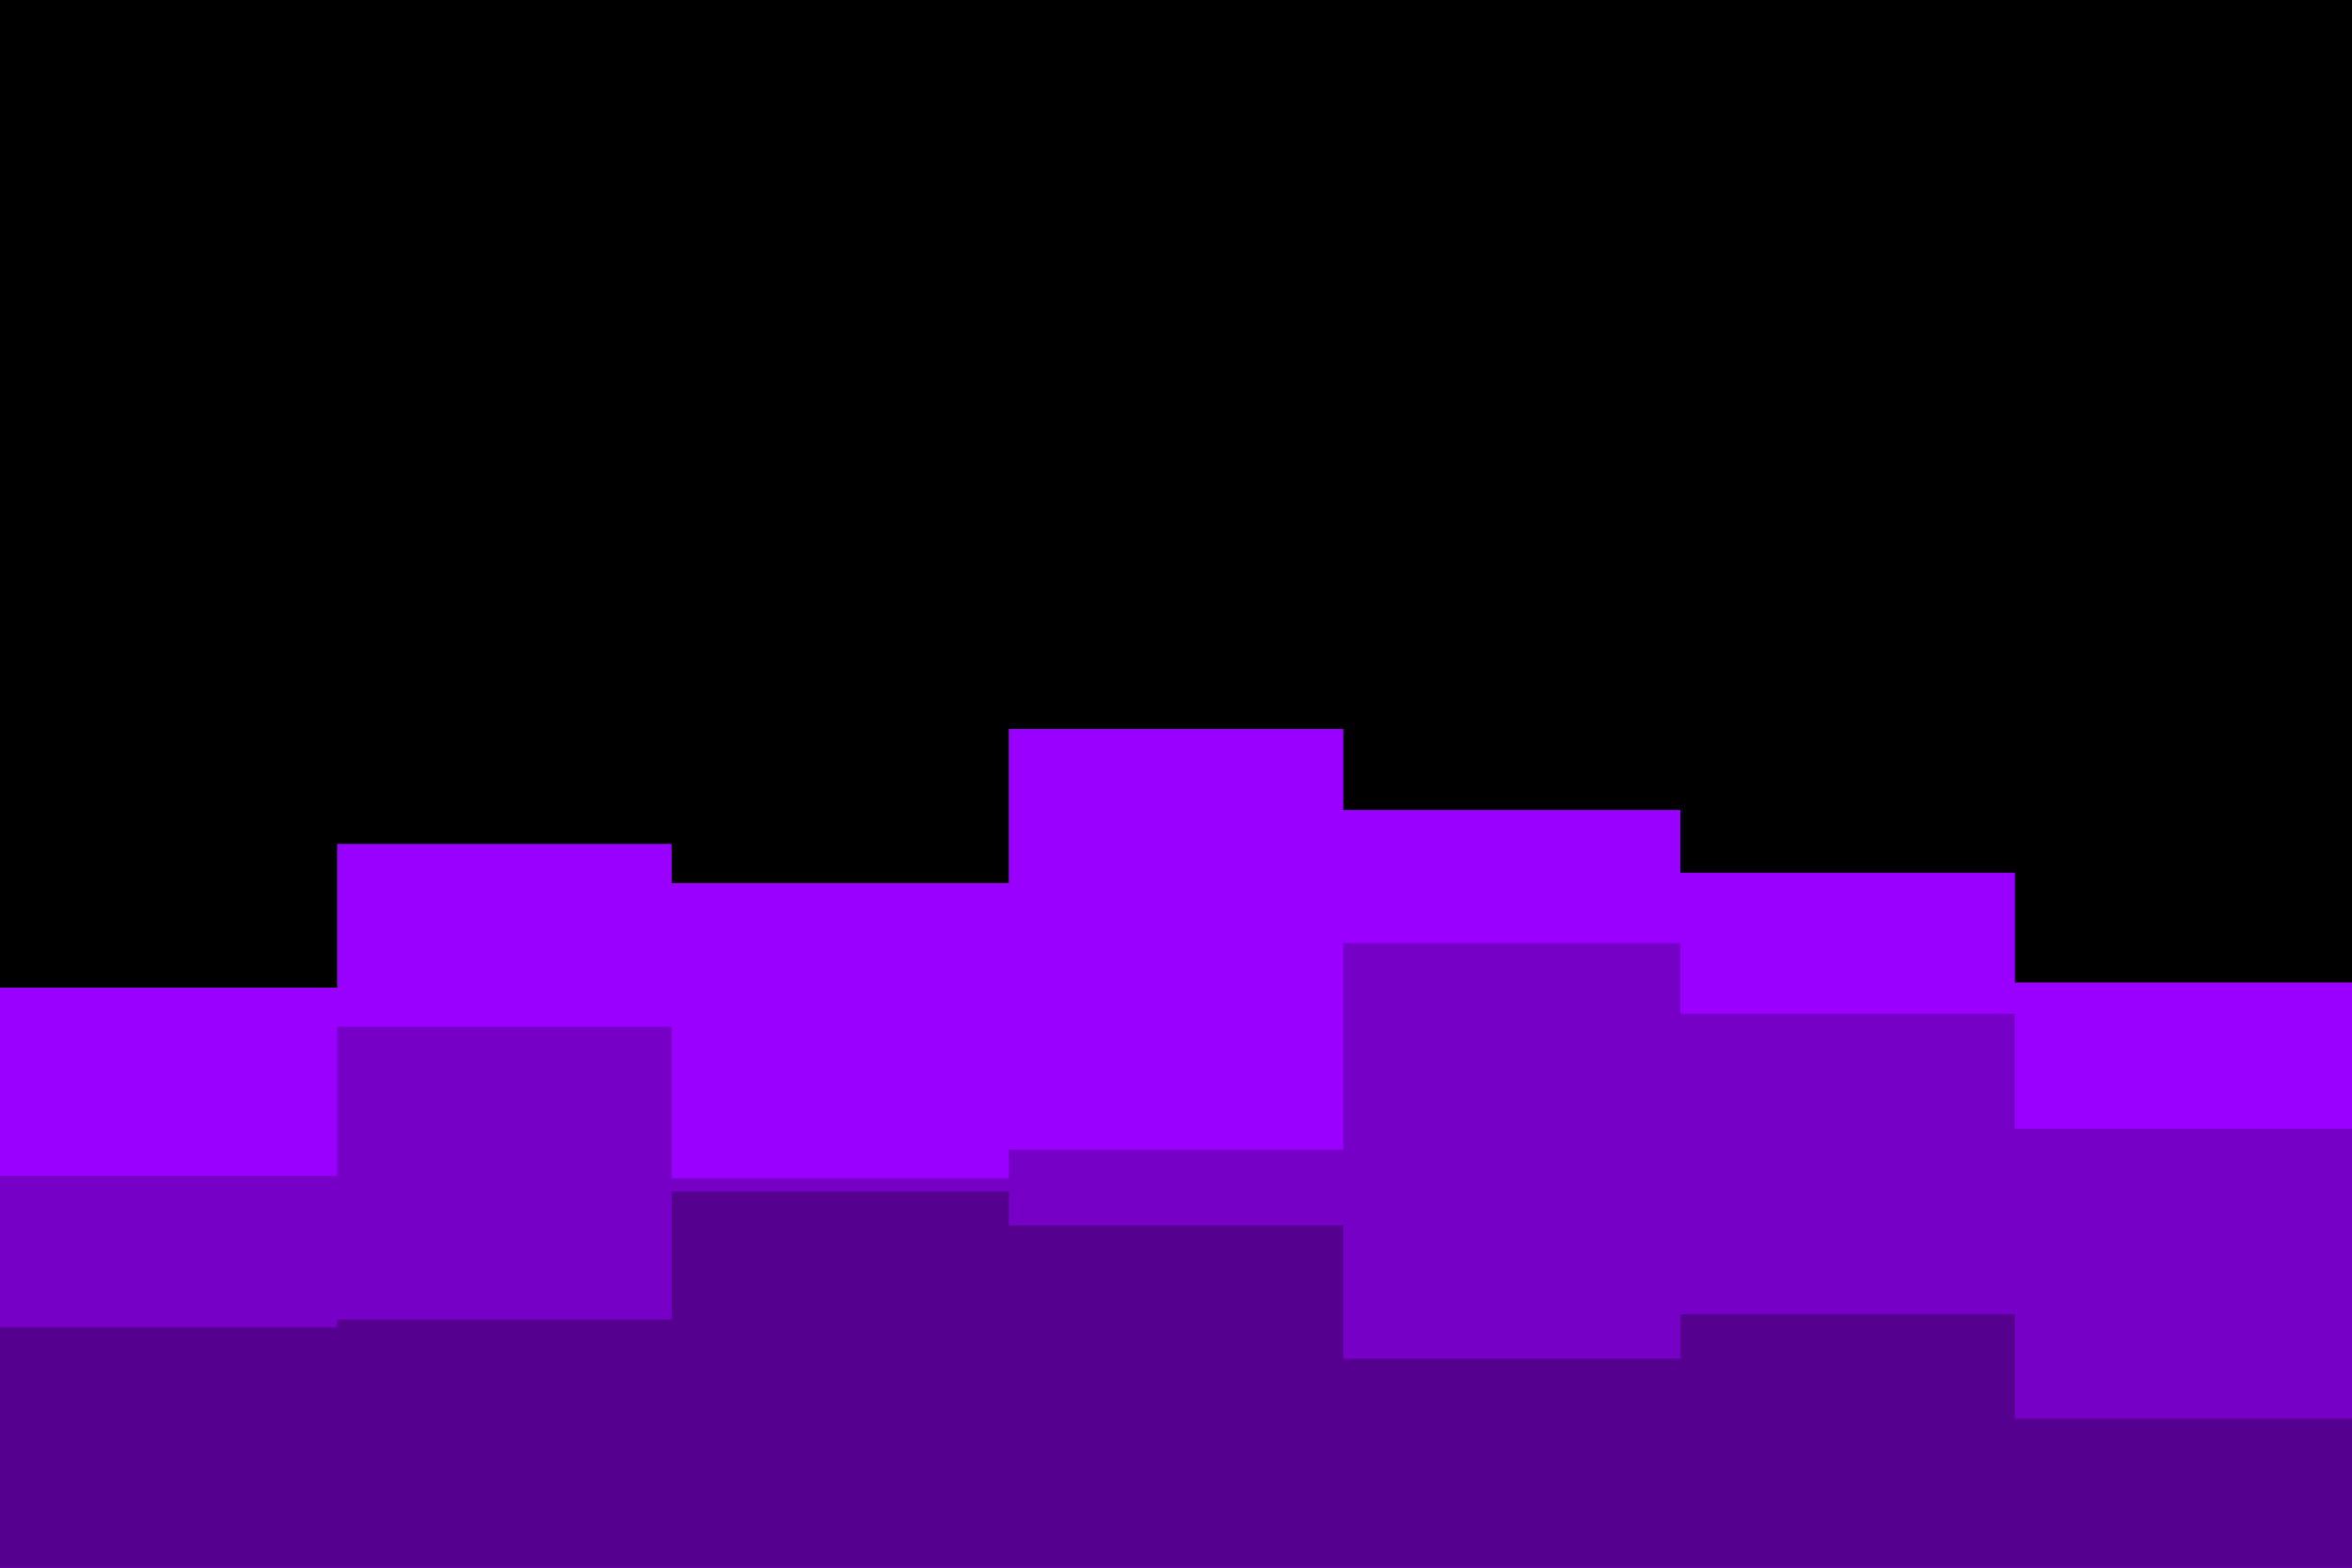 <svg id="visual" viewBox="0 0 900 600" width="900" height="600" xmlns="http://www.w3.org/2000/svg" xmlns:xlink="http://www.w3.org/1999/xlink" version="1.1"><rect x="0" y="0" width="900" height="600" fill="#000000"></rect><path d="M0 378L129 378L129 323L257 323L257 338L386 338L386 279L514 279L514 310L643 310L643 334L771 334L771 376L900 376L900 369L900 601L900 601L771 601L771 601L643 601L643 601L514 601L514 601L386 601L386 601L257 601L257 601L129 601L129 601L0 601Z" fill="#9900ff"></path><path d="M0 450L129 450L129 393L257 393L257 451L386 451L386 440L514 440L514 361L643 361L643 388L771 388L771 432L900 432L900 353L900 601L900 601L771 601L771 601L643 601L643 601L514 601L514 601L386 601L386 601L257 601L257 601L129 601L129 601L0 601Z" fill="#7700c6"></path><path d="M0 508L129 508L129 505L257 505L257 456L386 456L386 469L514 469L514 520L643 520L643 503L771 503L771 543L900 543L900 457L900 601L900 601L771 601L771 601L643 601L643 601L514 601L514 601L386 601L386 601L257 601L257 601L129 601L129 601L0 601Z" fill="#560090"></path></svg>